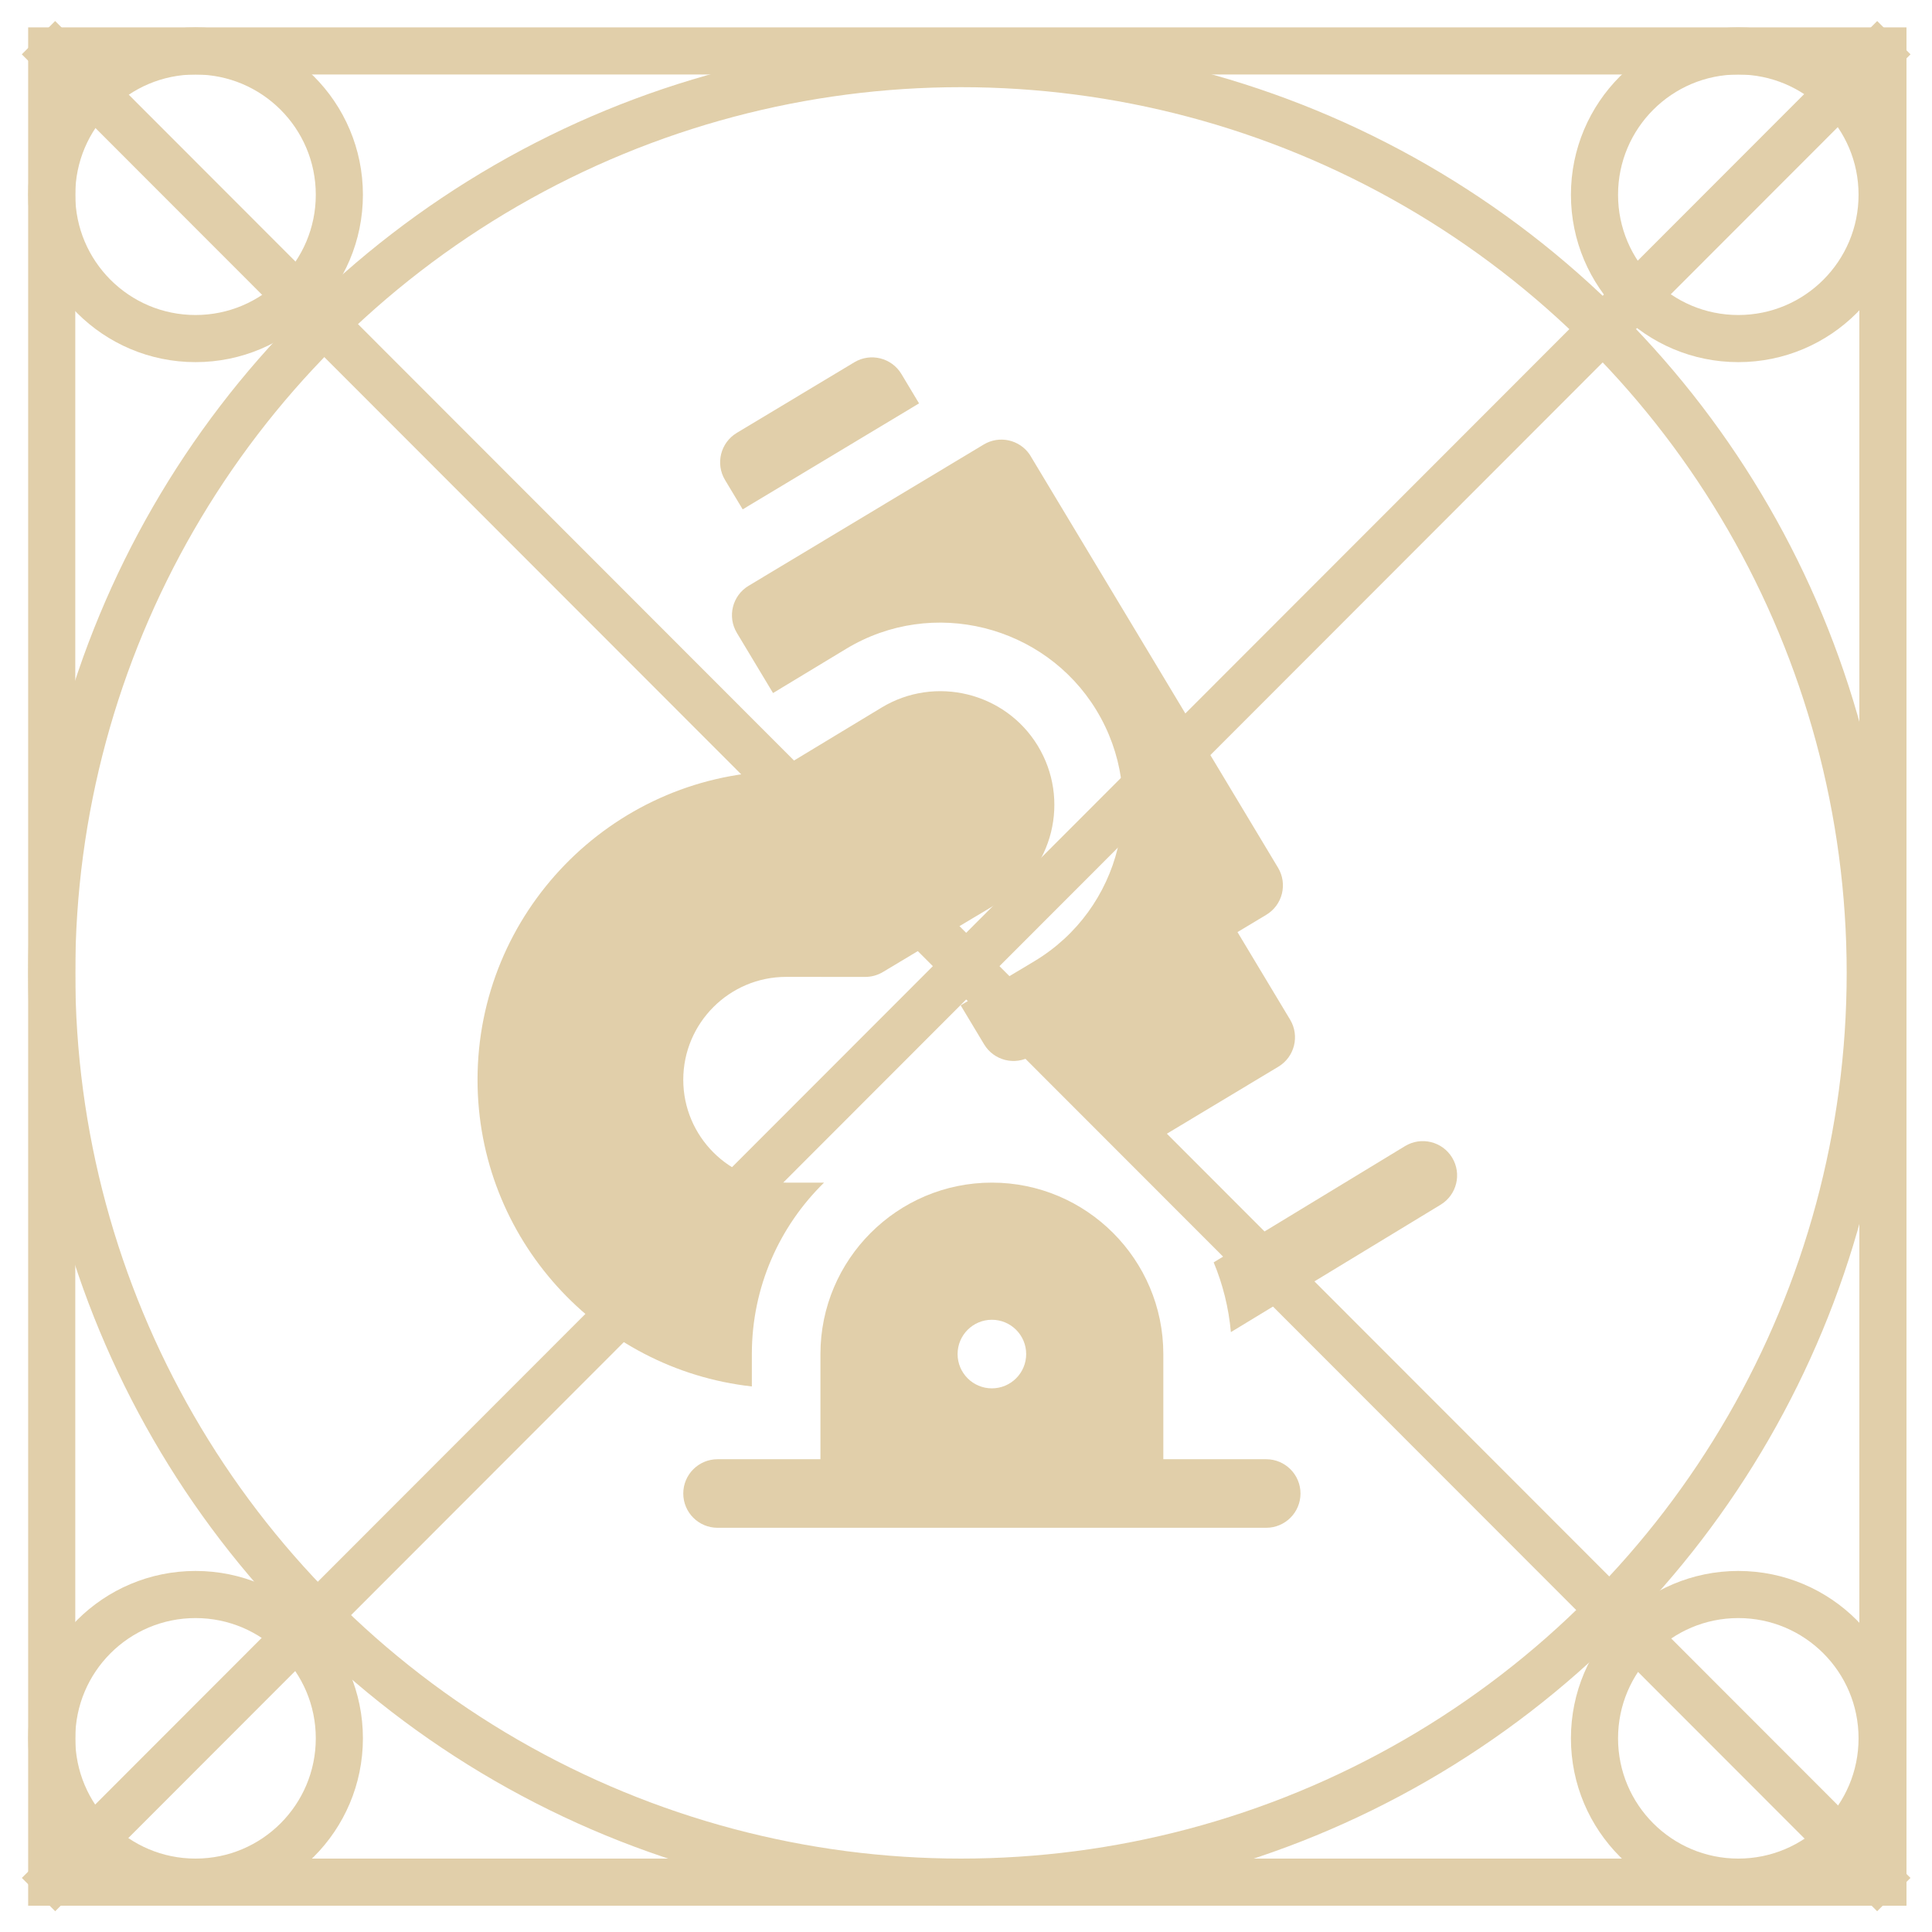 <svg width="82" height="82" viewBox="0 0 82 82" fill="none" xmlns="http://www.w3.org/2000/svg">
<rect x="2.195" y="2.162" width="77.722" height="77.722" stroke="#E1CFAA" stroke-width="2"/>
<circle cx="40.787" cy="41.292" r="38.592" stroke="#E1CFAA" stroke-width="2"/>
<circle r="6.104" transform="matrix(-1 0 0 1 73.779 8.266)" stroke="#E1CFAA" stroke-width="2"/>
<circle r="6.104" transform="matrix(-1 0 0 1 8.299 8.266)" stroke="#E1CFAA" stroke-width="2"/>
<circle r="6.104" transform="matrix(-1 0 0 1 73.779 73.78)" stroke="#E1CFAA" stroke-width="2"/>
<circle r="6.104" transform="matrix(-1 0 0 1 8.299 73.78)" stroke="#E1CFAA" stroke-width="2"/>
<path d="M1.633 1.599L80.379 80.412" stroke="#E1CFAA" stroke-width="2"/>
<path d="M80.381 1.599L1.635 80.412" stroke="#E1CFAA" stroke-width="2"/>
<path d="M31.522 21.619L39.007 17.121L38.258 15.873C37.844 15.185 36.949 14.962 36.26 15.376L31.27 18.374C30.582 18.788 30.358 19.682 30.772 20.371L31.522 21.619Z" fill="#E1CFAA"/>
<path d="M61.633 49.133C61.216 48.446 60.321 48.227 59.634 48.644L51.512 53.578C51.898 54.505 52.149 55.499 52.243 56.539L61.144 51.132C61.832 50.715 62.05 49.82 61.633 49.133Z" fill="#E1CFAA"/>
<path d="M53.741 61.934H49.375V57.471C49.375 53.458 46.111 50.194 42.098 50.194C38.086 50.194 34.822 53.458 34.822 57.471V61.934H30.455C29.652 61.934 29 62.585 29 63.389C29 64.193 29.652 64.844 30.455 64.844H53.741C54.545 64.844 55.197 64.193 55.197 63.389C55.197 62.585 54.545 61.934 53.741 61.934ZM42.098 58.926C41.295 58.926 40.643 58.274 40.643 57.471C40.643 56.667 41.295 56.015 42.098 56.015C42.902 56.015 43.554 56.667 43.554 57.471C43.554 58.274 42.902 58.926 42.098 58.926Z" fill="#E1CFAA"/>
<path d="M31.274 26.86L32.81 29.415L35.914 27.538C39.594 25.313 44.338 26.553 46.521 30.122C48.768 33.796 47.59 38.588 43.895 40.801L40.774 42.67L41.769 44.325C42.184 45.017 43.083 45.237 43.77 44.82C43.816 44.793 44.303 44.5 45.039 44.058L47.271 47.774C47.686 48.464 48.581 48.685 49.269 48.272L54.258 45.274C54.947 44.86 55.17 43.966 54.756 43.277L52.523 39.561C53.269 39.113 53.746 38.826 53.746 38.826C54.435 38.412 54.657 37.518 54.244 36.829C54.209 36.771 43.74 19.345 43.702 19.29C43.266 18.656 42.412 18.47 41.753 18.866L31.772 24.863C31.084 25.277 30.86 26.171 31.274 26.86Z" fill="#E1CFAA"/>
<path d="M31.911 57.471C31.911 54.623 33.086 52.044 34.976 50.194H33.366C30.959 50.194 29 48.235 29 45.828C29 43.42 30.959 41.462 33.365 41.462C33.366 41.462 36.724 41.463 36.724 41.463C36.987 41.463 37.246 41.392 37.472 41.256L42.401 38.304C44.706 36.923 45.441 33.933 44.039 31.641C42.657 29.382 39.688 28.659 37.421 30.029L32.948 32.734C25.918 32.955 20.268 38.744 20.268 45.828C20.268 52.558 25.37 58.118 31.911 58.845V57.471Z" fill="#E1CFAA"/>
</svg>
